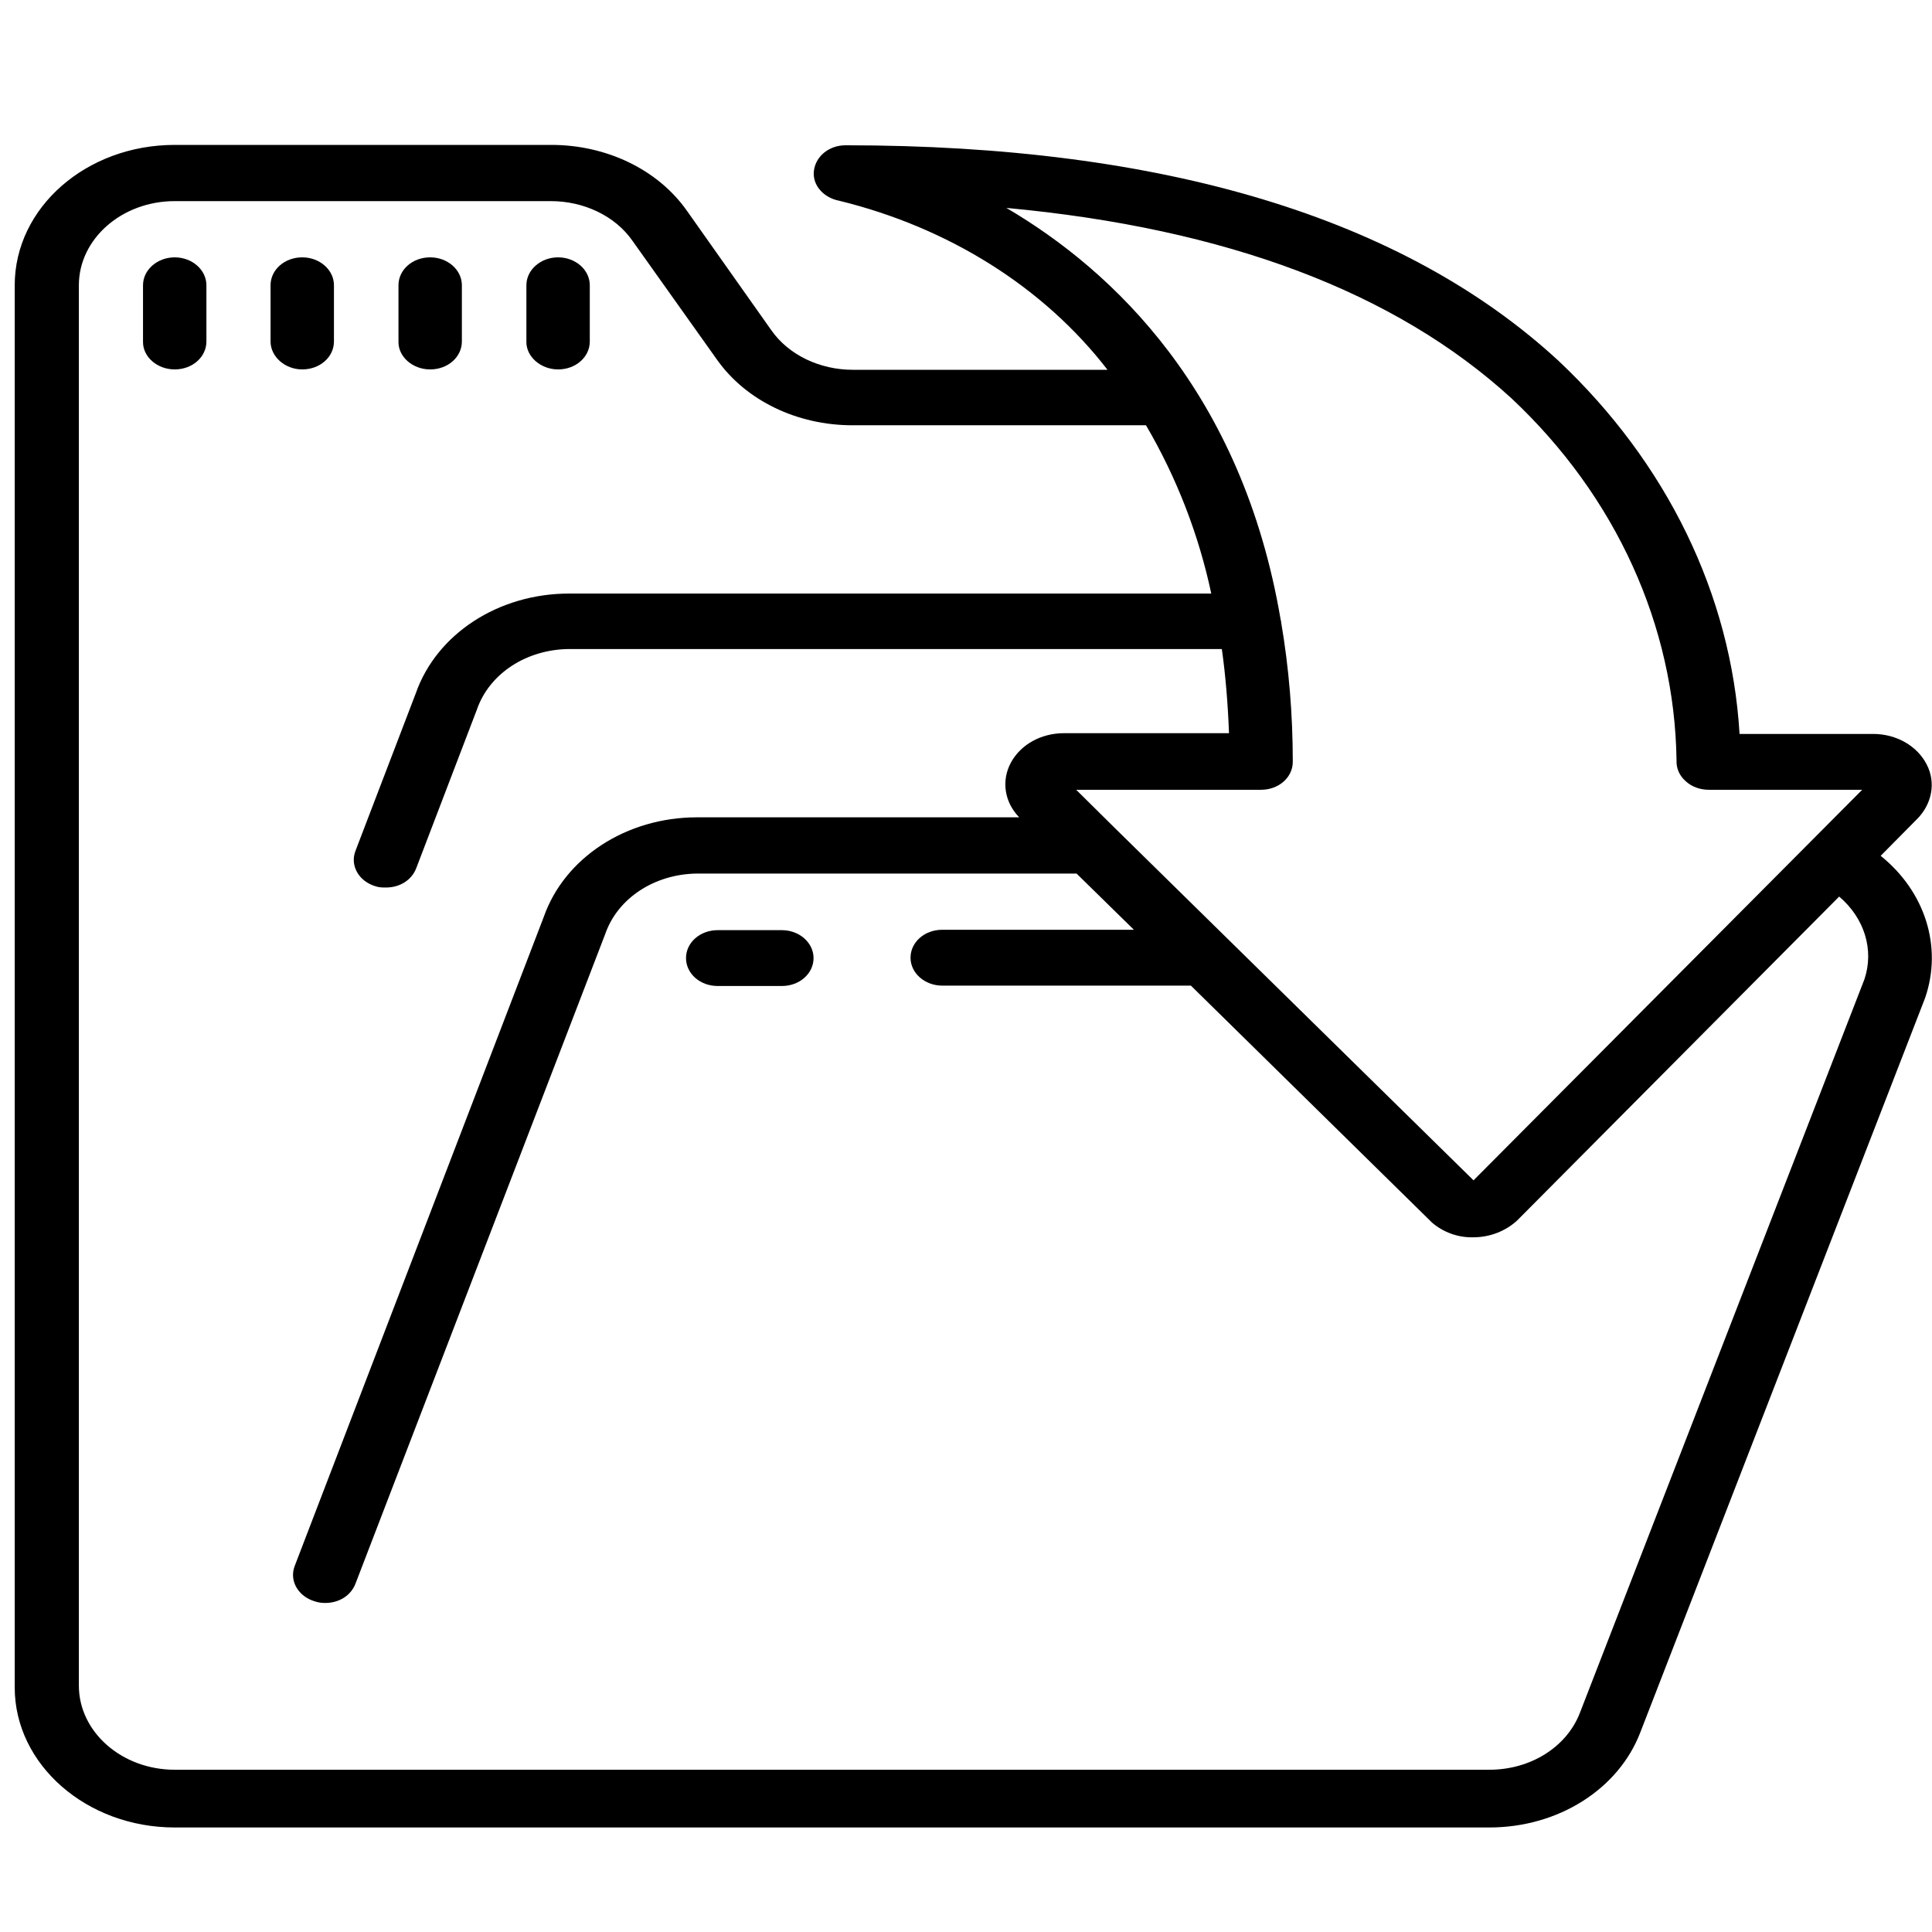 <?xml version="1.0" encoding="utf-8"?>
<!-- Generator: Adobe Illustrator 24.1.1, SVG Export Plug-In . SVG Version: 6.00 Build 0)  -->
<svg version="1.1" id="Ebene_1" xmlns="http://www.w3.org/2000/svg" xmlns:xlink="http://www.w3.org/1999/xlink" x="0px" y="0px"
	 viewBox="0 0 512 512" style="enable-background:new 0 0 512 512;" xml:space="preserve">
<g id="Page-1">
	<g id="_x30_43---Open-Folder">
		<path id="Shape" d="M46.3,484.3h348.4c18.2,0,34.2-10.1,40-25.2l75.5-194.7c4.6-13.5,0-28.1-11.8-37.6l9.5-9.6
			c4.1-4,5.2-9.8,2.7-14.6c-2.5-4.9-8-8.1-14.2-8.1H461c-2.2-36.9-19.3-71.9-48-98.9c-41.1-37.9-104.7-57.1-188.9-57.1
			c-4.4,0-7.9,2.9-8.4,6.7c-0.5,3.8,2.5,7.2,6.7,8c29,7.1,54.2,22.9,71.1,44.8H226c-8.7,0-17-3.9-21.6-10.5L182,55.8
			c-7.7-10.9-21.3-17.4-35.9-17.4H46.3C22.9,38.4,3.9,55,3.9,75.6v371.6C3.9,467.6,22.9,484.3,46.3,484.3L46.3,484.3z M266.7,55.1
			c58.3,5.4,103.1,22.3,133.9,50.5c27.7,26,43.2,60.3,43.7,95.9c-0.1,2,0.7,4,2.4,5.5c1.6,1.5,3.8,2.3,6.2,2.3h40.6L390.5,312.8
			L295,219l-9.8-9.7h49c4.7,0,8.4-3.3,8.4-7.4c0-12.5-1-24.8-3.1-37.1v-0.1c0-0.2-0.1-0.3-0.1-0.4C329.2,104,295,71.7,266.7,55.1
			L266.7,55.1z M20.9,75.6c0-12.3,11.4-22.3,25.4-22.3H146c8.7,0,17,3.9,21.6,10.5l22.4,31.5c7.7,10.9,21.3,17.4,35.9,17.4h77.8
			c8.2,14,14,29.1,17.3,44.6H150.8c-18.7,0-35.1,10.7-40.6,26.4l-16,41.8c-1.5,3.9,0.9,8.1,5.4,9.4c0.9,0.3,1.8,0.3,2.7,0.3
			c3.7,0,6.8-2,8-5.1l16.1-42.1c3.3-9.5,13.1-15.9,24.4-16h173c1,7.1,1.6,14.5,1.9,22.3H282c-6.1,0-11.5,3-14.1,7.8
			s-1.7,10.5,2.2,14.5h-85.4c-18.7,0-35.1,10.7-40.6,26.4l-66,172c-1.5,3.9,0.9,8.1,5.4,9.4c0.9,0.3,1.8,0.4,2.7,0.4
			c3.7,0,6.8-2,8-5.1l66.2-172.2c3.3-9.5,13.1-15.9,24.4-16h100.5l15.2,14.9h-50.8c-4.7,0-8.4,3.3-8.4,7.4c0,4.1,3.8,7.4,8.4,7.4
			h65.9l63.6,62.5c0.1,0.1,0.2,0.2,0.3,0.3c2.9,2.5,6.8,4,10.9,3.9c4.4,0,8.5-1.6,11.6-4.4l85.4-85.9c6.7,5.7,9.3,14.1,6.7,21.9
			l-75.4,194.4c-3.5,9.1-13.1,15.1-24,15.1H46.3c-14,0-25.4-10-25.4-22.3V75.6z"/>
		<path id="Shape_1_" d="M190.2,261.3h17c4.7,0,8.4-3.3,8.4-7.4s-3.8-7.4-8.4-7.4h-17c-4.7,0-8.4,3.3-8.4,7.4
			S185.5,261.3,190.2,261.3z"/>
		<path id="Shape_2_" d="M46.3,97.9c4.7,0,8.4-3.3,8.4-7.4V75.6c0-4.1-3.8-7.4-8.4-7.4s-8.4,3.3-8.4,7.4v14.9
			C37.8,94.5,41.6,97.9,46.3,97.9z"/>
		<path id="Shape_3_" d="M80.1,97.9c4.7,0,8.4-3.3,8.4-7.4V75.6c0-4.1-3.8-7.4-8.4-7.4c-4.7,0-8.4,3.3-8.4,7.4v14.9
			C71.7,94.5,75.5,97.9,80.1,97.9z"/>
		<path id="Shape_4_" d="M114,97.9c4.7,0,8.4-3.3,8.4-7.4V75.6c0-4.1-3.8-7.4-8.4-7.4c-4.7,0-8.4,3.3-8.4,7.4v14.9
			C105.5,94.5,109.3,97.9,114,97.9z"/>
		<path id="Shape_5_" d="M147.9,97.9c4.7,0,8.4-3.3,8.4-7.4V75.6c0-4.1-3.8-7.4-8.4-7.4s-8.4,3.3-8.4,7.4v14.9
			C139.4,94.5,143.3,97.9,147.9,97.9z"/>
	</g>
</g>
</svg>

